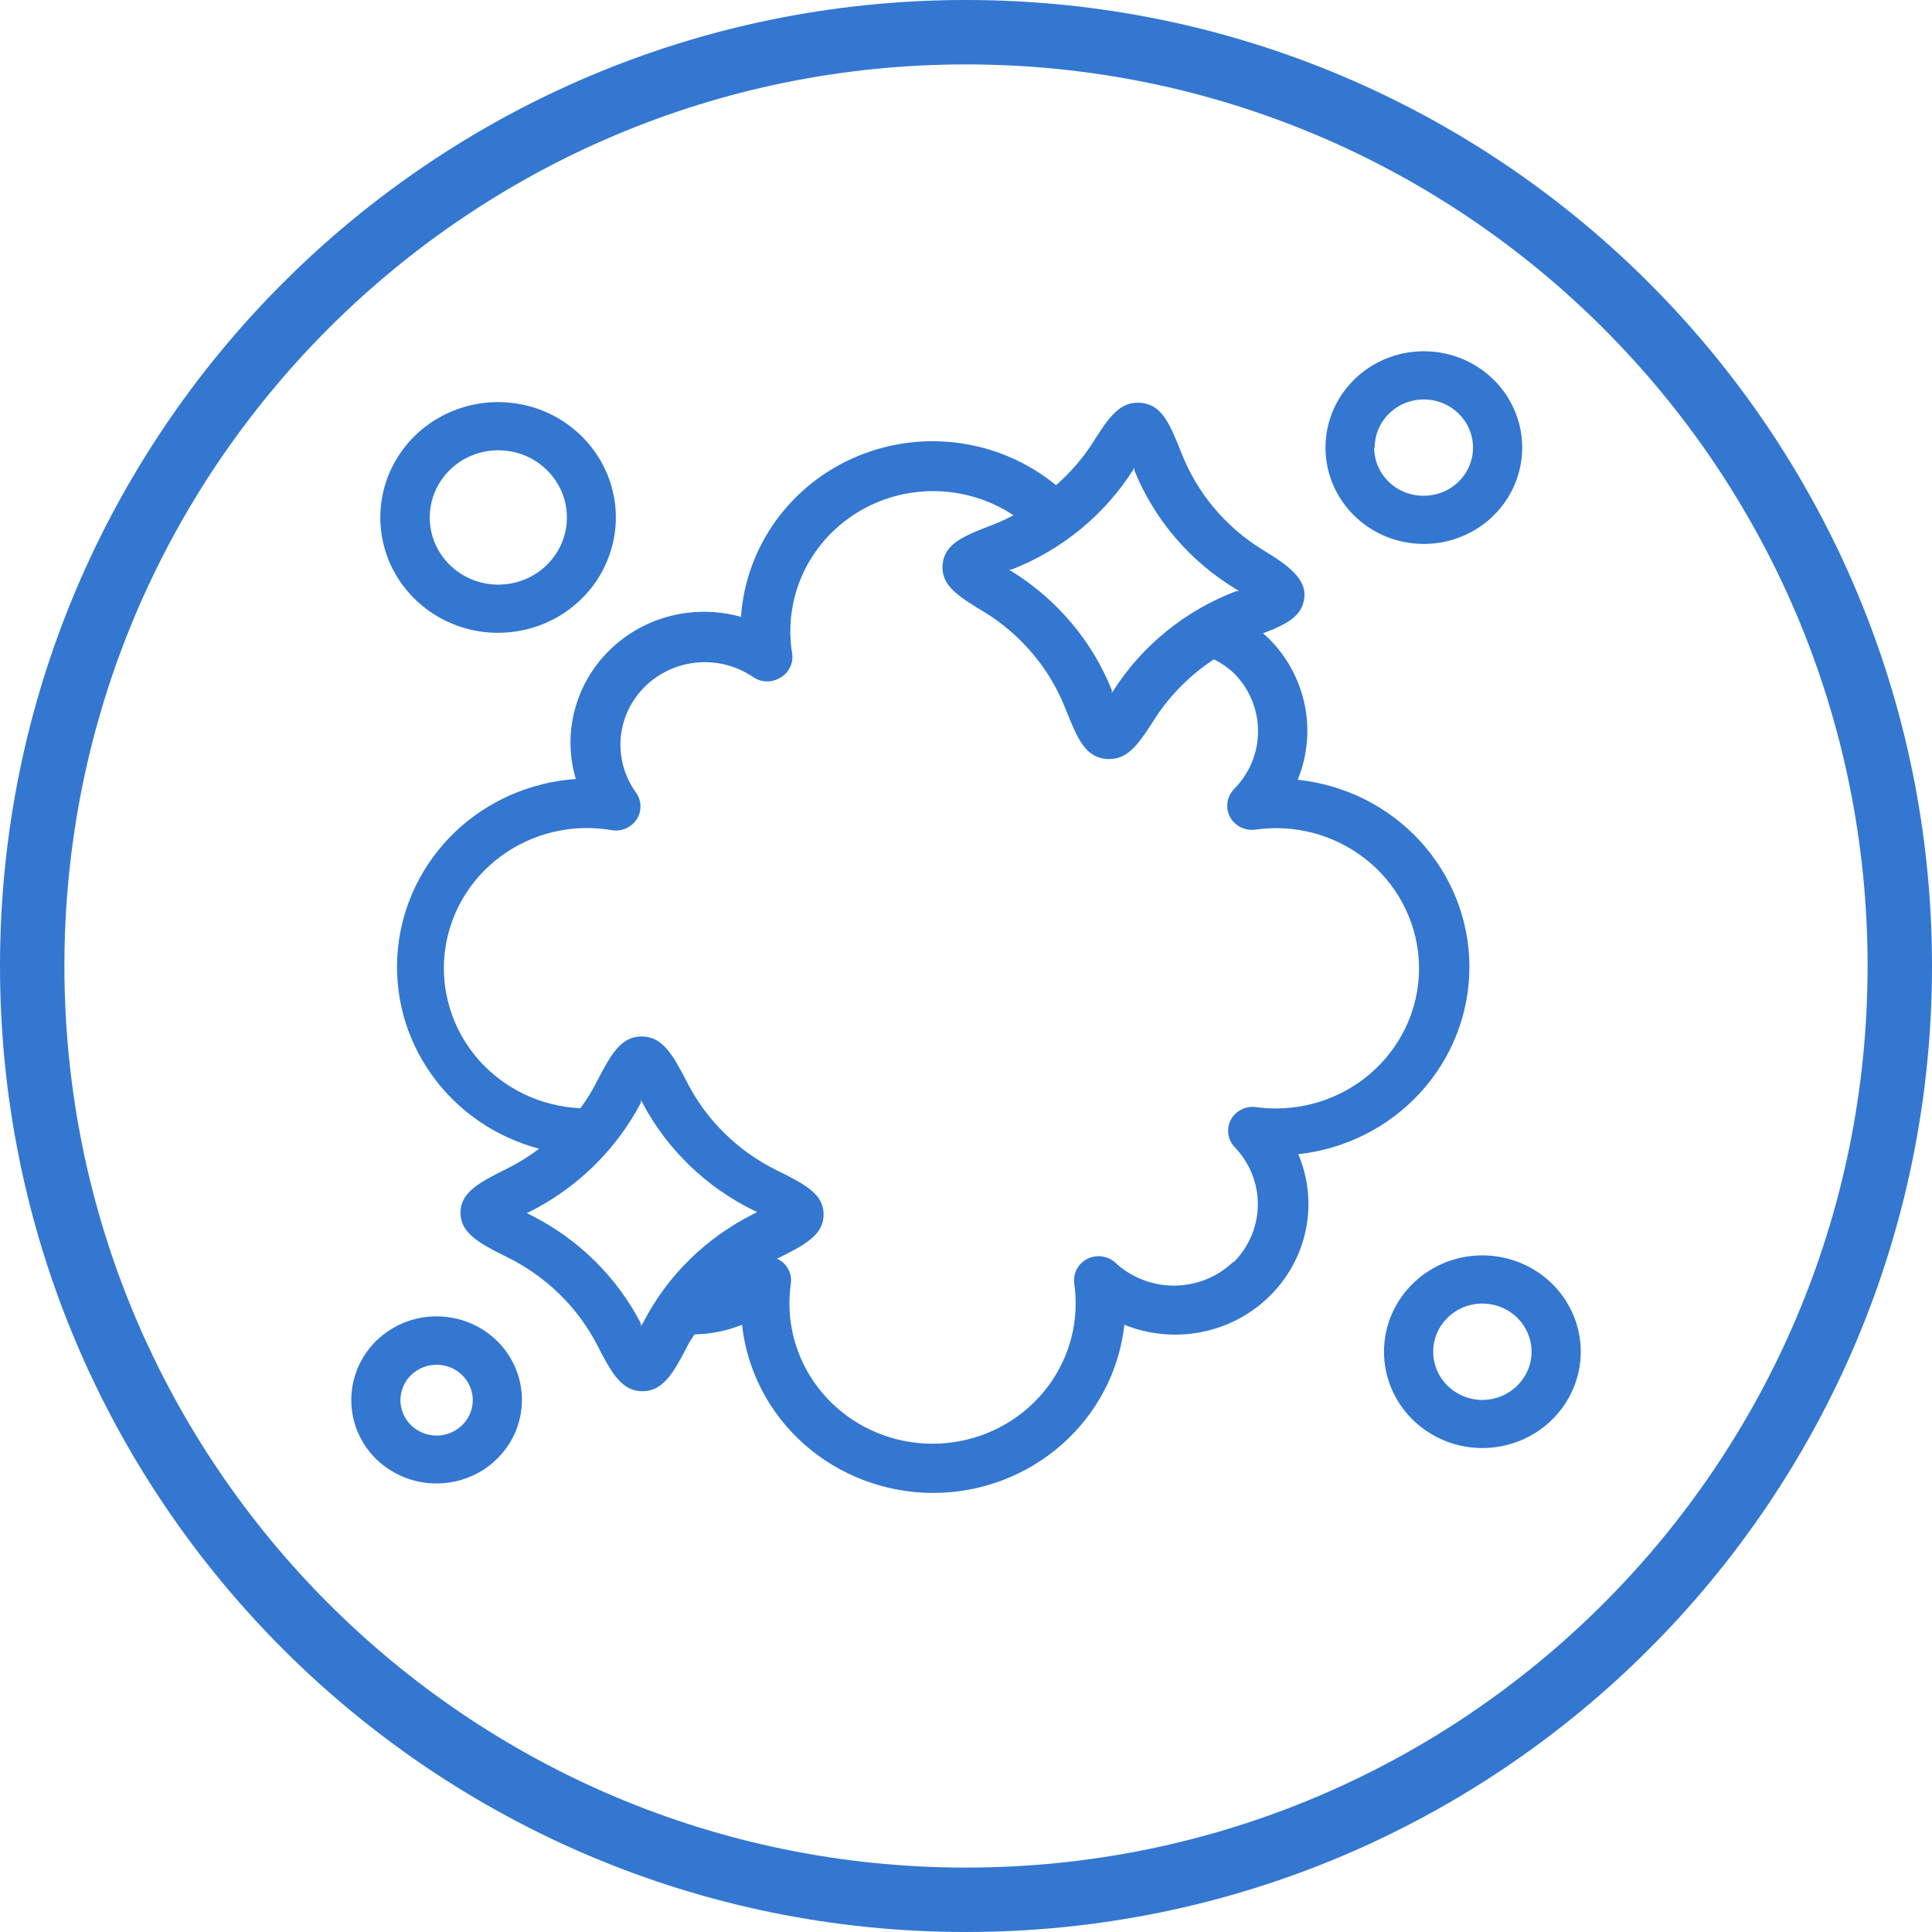 <svg width="30" height="30" viewBox="0 0 30 30" fill="none" xmlns="http://www.w3.org/2000/svg">
<g clip-path="url(#clip0_1_33)">
<path d="M15 29.5C6.992 29.5 0.5 23.008 0.5 15C0.5 6.992 6.992 0.5 15 0.5C23.008 0.5 29.5 6.992 29.5 15C29.5 23.008 23.008 29.5 15 29.5Z" stroke="#3377D1"/>
<path d="M20.151 17.923C20.883 17.846 21.56 17.506 22.052 16.969C22.544 16.433 22.817 15.737 22.817 15.015C22.817 14.294 22.544 13.598 22.052 13.061C21.56 12.524 20.883 12.185 20.151 12.108C20.302 11.738 20.34 11.332 20.259 10.942C20.178 10.551 19.983 10.192 19.696 9.909L19.612 9.834C19.994 9.688 20.223 9.565 20.254 9.277C20.284 8.989 20.009 8.779 19.593 8.529C19.023 8.175 18.586 7.65 18.345 7.033C18.165 6.584 18.047 6.285 17.715 6.255C17.383 6.225 17.207 6.494 16.951 6.902C16.796 7.136 16.61 7.348 16.398 7.534C15.975 7.187 15.463 6.962 14.919 6.883C14.374 6.804 13.817 6.874 13.311 7.086C12.804 7.298 12.368 7.643 12.049 8.083C11.731 8.523 11.543 9.041 11.506 9.579C11.15 9.479 10.773 9.474 10.414 9.564C10.054 9.655 9.727 9.839 9.465 10.096C9.203 10.353 9.016 10.674 8.924 11.026C8.831 11.378 8.837 11.748 8.941 12.096C8.237 12.145 7.573 12.436 7.067 12.918C6.562 13.401 6.247 14.043 6.179 14.731C6.11 15.419 6.293 16.109 6.695 16.677C7.096 17.246 7.69 17.657 8.372 17.837C8.217 17.954 8.053 18.056 7.879 18.144C7.44 18.36 7.15 18.517 7.15 18.832C7.15 19.146 7.44 19.307 7.879 19.523C8.48 19.82 8.969 20.297 9.273 20.885C9.494 21.319 9.655 21.603 9.975 21.603C10.296 21.603 10.46 21.319 10.682 20.885C10.708 20.829 10.75 20.776 10.785 20.72C11.038 20.716 11.288 20.665 11.522 20.571C11.601 21.288 11.947 21.951 12.495 22.433C13.043 22.915 13.754 23.182 14.49 23.182C15.227 23.182 15.937 22.915 16.485 22.433C17.033 21.951 17.38 21.288 17.459 20.571C17.837 20.723 18.252 20.763 18.652 20.685C19.053 20.607 19.421 20.414 19.71 20.131C19.999 19.848 20.196 19.488 20.277 19.096C20.357 18.703 20.317 18.297 20.162 17.927L20.151 17.923ZM17.589 7.306L17.616 7.265C17.616 7.265 17.616 7.295 17.616 7.309C17.928 8.075 18.483 8.721 19.2 9.153L19.238 9.179H19.196C18.408 9.479 17.74 10.019 17.291 10.72C17.283 10.733 17.274 10.746 17.264 10.758C17.264 10.758 17.264 10.728 17.264 10.716C16.959 9.954 16.413 9.307 15.706 8.869L15.668 8.843H15.71C16.487 8.539 17.145 8 17.589 7.306ZM9.952 20.593V20.552C9.575 19.821 8.969 19.228 8.223 18.858L8.181 18.835L8.223 18.817C8.966 18.443 9.57 17.85 9.952 17.123V17.081L9.975 17.123C10.358 17.849 10.968 18.438 11.716 18.802L11.758 18.82L11.716 18.843C10.97 19.212 10.363 19.805 9.987 20.537L9.952 20.593ZM19.146 19.598C18.901 19.832 18.571 19.963 18.228 19.963C17.885 19.963 17.556 19.832 17.31 19.598C17.252 19.549 17.18 19.518 17.103 19.509C17.027 19.5 16.949 19.514 16.881 19.549C16.813 19.585 16.757 19.639 16.721 19.706C16.686 19.773 16.671 19.849 16.68 19.924C16.695 20.029 16.703 20.135 16.703 20.241C16.703 20.819 16.469 21.372 16.052 21.78C15.635 22.189 15.07 22.418 14.481 22.418C13.891 22.418 13.326 22.189 12.909 21.78C12.493 21.372 12.258 20.819 12.258 20.241C12.259 20.135 12.266 20.029 12.281 19.924C12.29 19.849 12.276 19.773 12.239 19.706C12.203 19.639 12.147 19.585 12.079 19.55H12.037H12.056C12.499 19.333 12.789 19.176 12.789 18.858C12.789 18.54 12.499 18.387 12.056 18.17C11.457 17.873 10.971 17.396 10.67 16.808C10.449 16.378 10.288 16.094 9.964 16.094C9.639 16.094 9.483 16.378 9.261 16.808C9.189 16.948 9.106 17.082 9.013 17.209C8.71 17.195 8.413 17.121 8.14 16.991C7.867 16.86 7.625 16.677 7.427 16.451C7.23 16.225 7.081 15.963 6.992 15.678C6.902 15.395 6.872 15.096 6.905 14.8C6.938 14.505 7.032 14.219 7.181 13.96C7.331 13.702 7.533 13.476 7.776 13.297C8.018 13.118 8.295 12.989 8.59 12.919C8.885 12.849 9.191 12.839 9.49 12.889C9.566 12.904 9.644 12.895 9.714 12.866C9.785 12.836 9.844 12.786 9.886 12.723C9.927 12.66 9.948 12.586 9.945 12.511C9.943 12.435 9.917 12.363 9.872 12.302C9.695 12.055 9.612 11.754 9.639 11.453C9.666 11.151 9.801 10.869 10.02 10.656C10.239 10.443 10.527 10.312 10.835 10.287C11.142 10.261 11.449 10.343 11.701 10.518C11.764 10.559 11.838 10.581 11.913 10.581C11.988 10.581 12.062 10.559 12.125 10.518C12.188 10.479 12.239 10.424 12.27 10.357C12.301 10.29 12.312 10.216 12.3 10.144C12.232 9.725 12.29 9.296 12.467 8.909C12.645 8.522 12.934 8.194 13.299 7.966C13.665 7.738 14.09 7.62 14.524 7.626C14.957 7.633 15.379 7.763 15.737 8.001C15.638 8.054 15.536 8.101 15.431 8.143C14.973 8.319 14.668 8.435 14.637 8.764C14.607 9.093 14.882 9.262 15.298 9.512C15.867 9.866 16.305 10.391 16.546 11.008C16.726 11.457 16.844 11.756 17.18 11.786H17.23C17.532 11.786 17.7 11.524 17.948 11.135C18.183 10.78 18.49 10.475 18.849 10.238C18.963 10.294 19.069 10.367 19.162 10.455C19.401 10.695 19.535 11.018 19.535 11.354C19.535 11.69 19.401 12.013 19.162 12.253C19.107 12.31 19.071 12.382 19.06 12.459C19.049 12.536 19.062 12.614 19.099 12.684C19.135 12.753 19.193 12.809 19.264 12.845C19.335 12.88 19.415 12.893 19.494 12.882C19.796 12.839 20.104 12.857 20.398 12.936C20.692 13.015 20.967 13.152 21.205 13.34C21.443 13.527 21.639 13.76 21.78 14.025C21.922 14.29 22.006 14.58 22.029 14.878C22.051 15.177 22.01 15.476 21.909 15.758C21.807 16.04 21.648 16.298 21.44 16.517C21.233 16.736 20.981 16.911 20.701 17.03C20.422 17.15 20.12 17.212 19.815 17.212C19.707 17.212 19.6 17.205 19.494 17.19C19.417 17.181 19.34 17.196 19.272 17.231C19.203 17.266 19.148 17.321 19.112 17.388C19.076 17.457 19.063 17.536 19.074 17.613C19.086 17.691 19.122 17.762 19.177 17.818C19.408 18.061 19.535 18.381 19.531 18.712C19.528 19.044 19.394 19.361 19.158 19.598H19.146Z" fill="#3377D1"/>
<path d="M9.563 8.02C9.56 7.666 9.45 7.321 9.246 7.028C9.043 6.735 8.756 6.508 8.421 6.375C8.086 6.242 7.718 6.209 7.364 6.281C7.01 6.353 6.685 6.525 6.431 6.778C6.178 7.03 6.006 7.35 5.938 7.698C5.87 8.046 5.909 8.405 6.049 8.732C6.19 9.058 6.426 9.336 6.728 9.531C7.03 9.726 7.384 9.829 7.745 9.826C7.986 9.825 8.224 9.777 8.445 9.685C8.667 9.594 8.868 9.46 9.037 9.292C9.206 9.125 9.339 8.926 9.429 8.708C9.519 8.489 9.565 8.256 9.563 8.02ZM6.673 8.02C6.676 7.815 6.74 7.615 6.859 7.445C6.977 7.276 7.144 7.144 7.339 7.067C7.533 6.991 7.747 6.972 7.952 7.013C8.157 7.054 8.346 7.154 8.494 7.3C8.641 7.446 8.742 7.631 8.783 7.832C8.823 8.034 8.803 8.243 8.723 8.432C8.643 8.622 8.507 8.785 8.334 8.9C8.16 9.015 7.955 9.077 7.745 9.078C7.604 9.079 7.463 9.053 7.332 9C7.201 8.947 7.082 8.869 6.982 8.77C6.882 8.672 6.803 8.554 6.75 8.426C6.697 8.297 6.671 8.159 6.673 8.02Z" fill="#3377D1"/>
<path d="M23.637 6.95C23.637 6.655 23.547 6.365 23.379 6.119C23.212 5.873 22.973 5.682 22.694 5.568C22.415 5.455 22.108 5.426 21.811 5.483C21.515 5.541 21.243 5.683 21.029 5.893C20.816 6.102 20.67 6.368 20.611 6.659C20.553 6.949 20.583 7.25 20.698 7.523C20.814 7.796 21.01 8.03 21.261 8.194C21.512 8.359 21.807 8.446 22.11 8.446C22.31 8.446 22.509 8.408 22.694 8.332C22.879 8.257 23.048 8.147 23.189 8.008C23.331 7.869 23.444 7.704 23.52 7.523C23.597 7.341 23.637 7.147 23.637 6.95ZM21.346 6.95C21.346 6.803 21.39 6.658 21.474 6.535C21.558 6.412 21.678 6.316 21.817 6.259C21.957 6.203 22.11 6.188 22.259 6.217C22.407 6.246 22.543 6.317 22.649 6.422C22.756 6.526 22.829 6.659 22.858 6.805C22.888 6.95 22.873 7.1 22.815 7.237C22.757 7.373 22.659 7.49 22.534 7.572C22.408 7.655 22.261 7.698 22.11 7.698C22.009 7.699 21.909 7.681 21.815 7.644C21.721 7.606 21.636 7.552 21.564 7.482C21.493 7.412 21.436 7.33 21.397 7.238C21.358 7.147 21.338 7.049 21.338 6.95H21.346Z" fill="#3377D1"/>
<path d="M24.546 20.989C24.546 20.694 24.456 20.404 24.288 20.158C24.12 19.912 23.882 19.721 23.603 19.608C23.324 19.494 23.017 19.465 22.72 19.522C22.424 19.58 22.152 19.723 21.938 19.932C21.725 20.141 21.579 20.407 21.52 20.698C21.461 20.988 21.492 21.288 21.607 21.562C21.723 21.835 21.919 22.069 22.17 22.233C22.421 22.398 22.716 22.485 23.018 22.485C23.423 22.485 23.812 22.328 24.098 22.047C24.384 21.767 24.546 21.386 24.546 20.989ZM22.255 20.989C22.255 20.841 22.299 20.697 22.383 20.574C22.467 20.451 22.587 20.355 22.726 20.298C22.866 20.242 23.019 20.227 23.167 20.256C23.315 20.285 23.451 20.356 23.558 20.46C23.665 20.565 23.738 20.698 23.767 20.844C23.797 20.989 23.782 21.139 23.724 21.276C23.666 21.412 23.568 21.529 23.442 21.611C23.317 21.694 23.169 21.738 23.018 21.738C22.816 21.738 22.621 21.659 22.478 21.518C22.335 21.378 22.255 21.188 22.255 20.989Z" fill="#3377D1"/>
<path d="M6.779 23.035C7.042 23.035 7.298 22.959 7.516 22.816C7.733 22.674 7.903 22.471 8.004 22.234C8.104 21.997 8.13 21.736 8.079 21.484C8.028 21.233 7.902 21.001 7.716 20.82C7.531 20.638 7.295 20.515 7.038 20.465C6.781 20.415 6.515 20.44 6.272 20.538C6.03 20.637 5.823 20.803 5.678 21.017C5.532 21.23 5.455 21.481 5.455 21.738C5.454 21.908 5.488 22.077 5.554 22.235C5.621 22.392 5.718 22.536 5.841 22.656C5.965 22.777 6.111 22.872 6.272 22.937C6.433 23.002 6.605 23.036 6.779 23.035ZM6.779 21.192C6.891 21.192 6.999 21.224 7.092 21.284C7.184 21.345 7.256 21.431 7.298 21.532C7.341 21.632 7.352 21.743 7.33 21.85C7.308 21.957 7.254 22.055 7.175 22.131C7.096 22.208 6.996 22.26 6.887 22.281C6.777 22.302 6.665 22.29 6.562 22.248C6.46 22.206 6.372 22.135 6.311 22.044C6.25 21.953 6.217 21.846 6.218 21.738C6.219 21.592 6.279 21.453 6.384 21.351C6.489 21.249 6.631 21.192 6.779 21.192Z" fill="#3377D1"/>
</g>
<defs>
<clipPath id="clip0_1_33">
<rect width="30" height="30" fill="white"/>
</clipPath>
</defs>
</svg>
